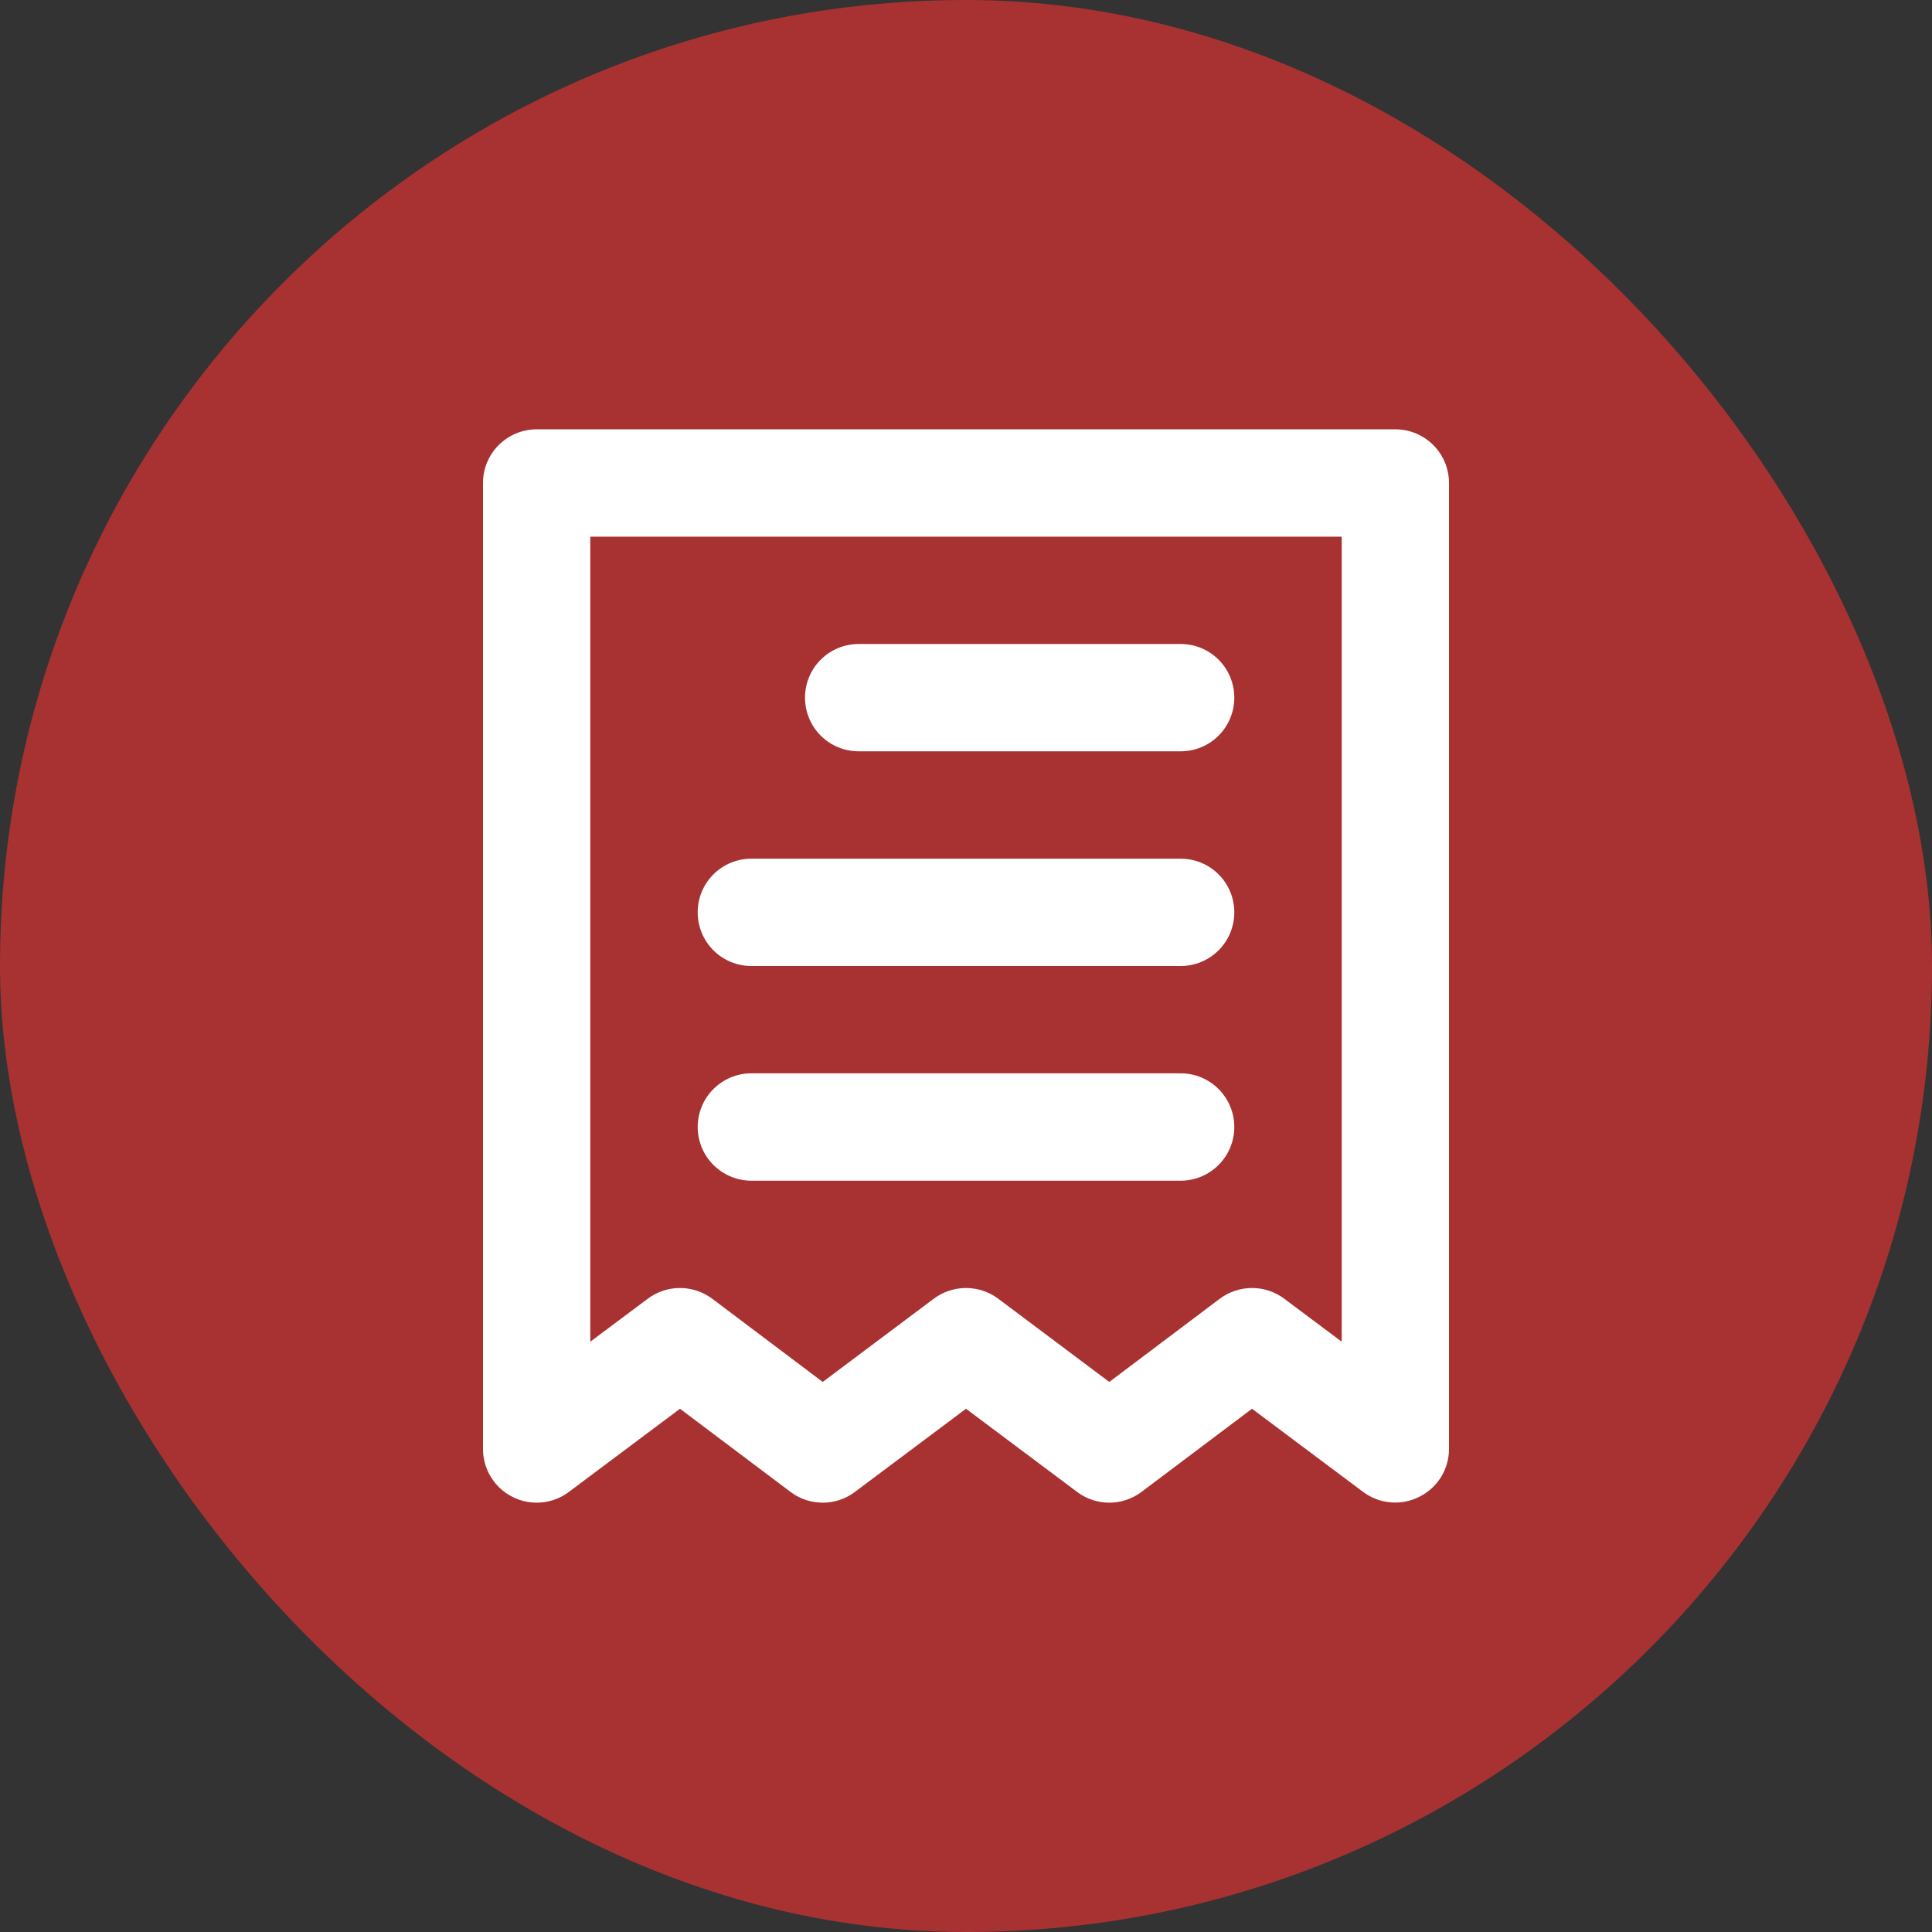 <svg width="24" height="24" viewBox="0 0 24 24" fill="none" xmlns="http://www.w3.org/2000/svg">
<rect x="0" y="0" width="24" height="24" fill="#333333" stroke="none"/>
<rect width="24" height="24" rx="12" fill="#A83232"/>
<path d="M10.667 9.333H14.667C14.844 9.333 15.013 9.263 15.138 9.138C15.263 9.013 15.333 8.843 15.333 8.667C15.333 8.49 15.263 8.32 15.138 8.195C15.013 8.07 14.844 8 14.667 8H10.667C10.49 8 10.32 8.07 10.195 8.195C10.07 8.32 10 8.49 10 8.667C10 8.843 10.07 9.013 10.195 9.138C10.32 9.263 10.49 9.333 10.667 9.333ZM9.333 12H14.667C14.844 12 15.013 11.93 15.138 11.805C15.263 11.68 15.333 11.51 15.333 11.333C15.333 11.156 15.263 10.987 15.138 10.862C15.013 10.737 14.844 10.667 14.667 10.667H9.333C9.157 10.667 8.987 10.737 8.862 10.862C8.737 10.987 8.667 11.156 8.667 11.333C8.667 11.51 8.737 11.68 8.862 11.805C8.987 11.93 9.157 12 9.333 12ZM9.333 14.667H14.667C14.844 14.667 15.013 14.596 15.138 14.471C15.263 14.346 15.333 14.177 15.333 14C15.333 13.823 15.263 13.654 15.138 13.529C15.013 13.404 14.844 13.333 14.667 13.333H9.333C9.157 13.333 8.987 13.404 8.862 13.529C8.737 13.654 8.667 13.823 8.667 14C8.667 14.177 8.737 14.346 8.862 14.471C8.987 14.596 9.157 14.667 9.333 14.667ZM17.333 5.333H6.667C6.49 5.333 6.32 5.404 6.195 5.529C6.07 5.654 6 5.823 6 6V18C6 18.124 6.034 18.245 6.1 18.351C6.165 18.456 6.258 18.541 6.369 18.596C6.479 18.652 6.603 18.675 6.727 18.664C6.85 18.653 6.968 18.608 7.067 18.533L8.447 17.5L9.82 18.533C9.935 18.62 10.076 18.667 10.22 18.667C10.364 18.667 10.505 18.62 10.62 18.533L12 17.5L13.38 18.533C13.495 18.62 13.636 18.667 13.78 18.667C13.924 18.667 14.065 18.62 14.18 18.533L15.553 17.5L16.933 18.533C17.033 18.608 17.151 18.652 17.275 18.663C17.398 18.674 17.523 18.649 17.633 18.593C17.743 18.538 17.836 18.453 17.901 18.349C17.965 18.244 18 18.123 18 18V6C18 5.823 17.93 5.654 17.805 5.529C17.68 5.404 17.51 5.333 17.333 5.333ZM16.667 16.667L15.953 16.133C15.838 16.047 15.698 16 15.553 16C15.409 16 15.269 16.047 15.153 16.133L13.78 17.167L12.4 16.133C12.285 16.047 12.144 16 12 16C11.856 16 11.715 16.047 11.6 16.133L10.22 17.167L8.847 16.133C8.731 16.047 8.591 16 8.447 16C8.302 16 8.162 16.047 8.047 16.133L7.333 16.667V6.667H16.667V16.667Z" fill="white"/>
</svg>
